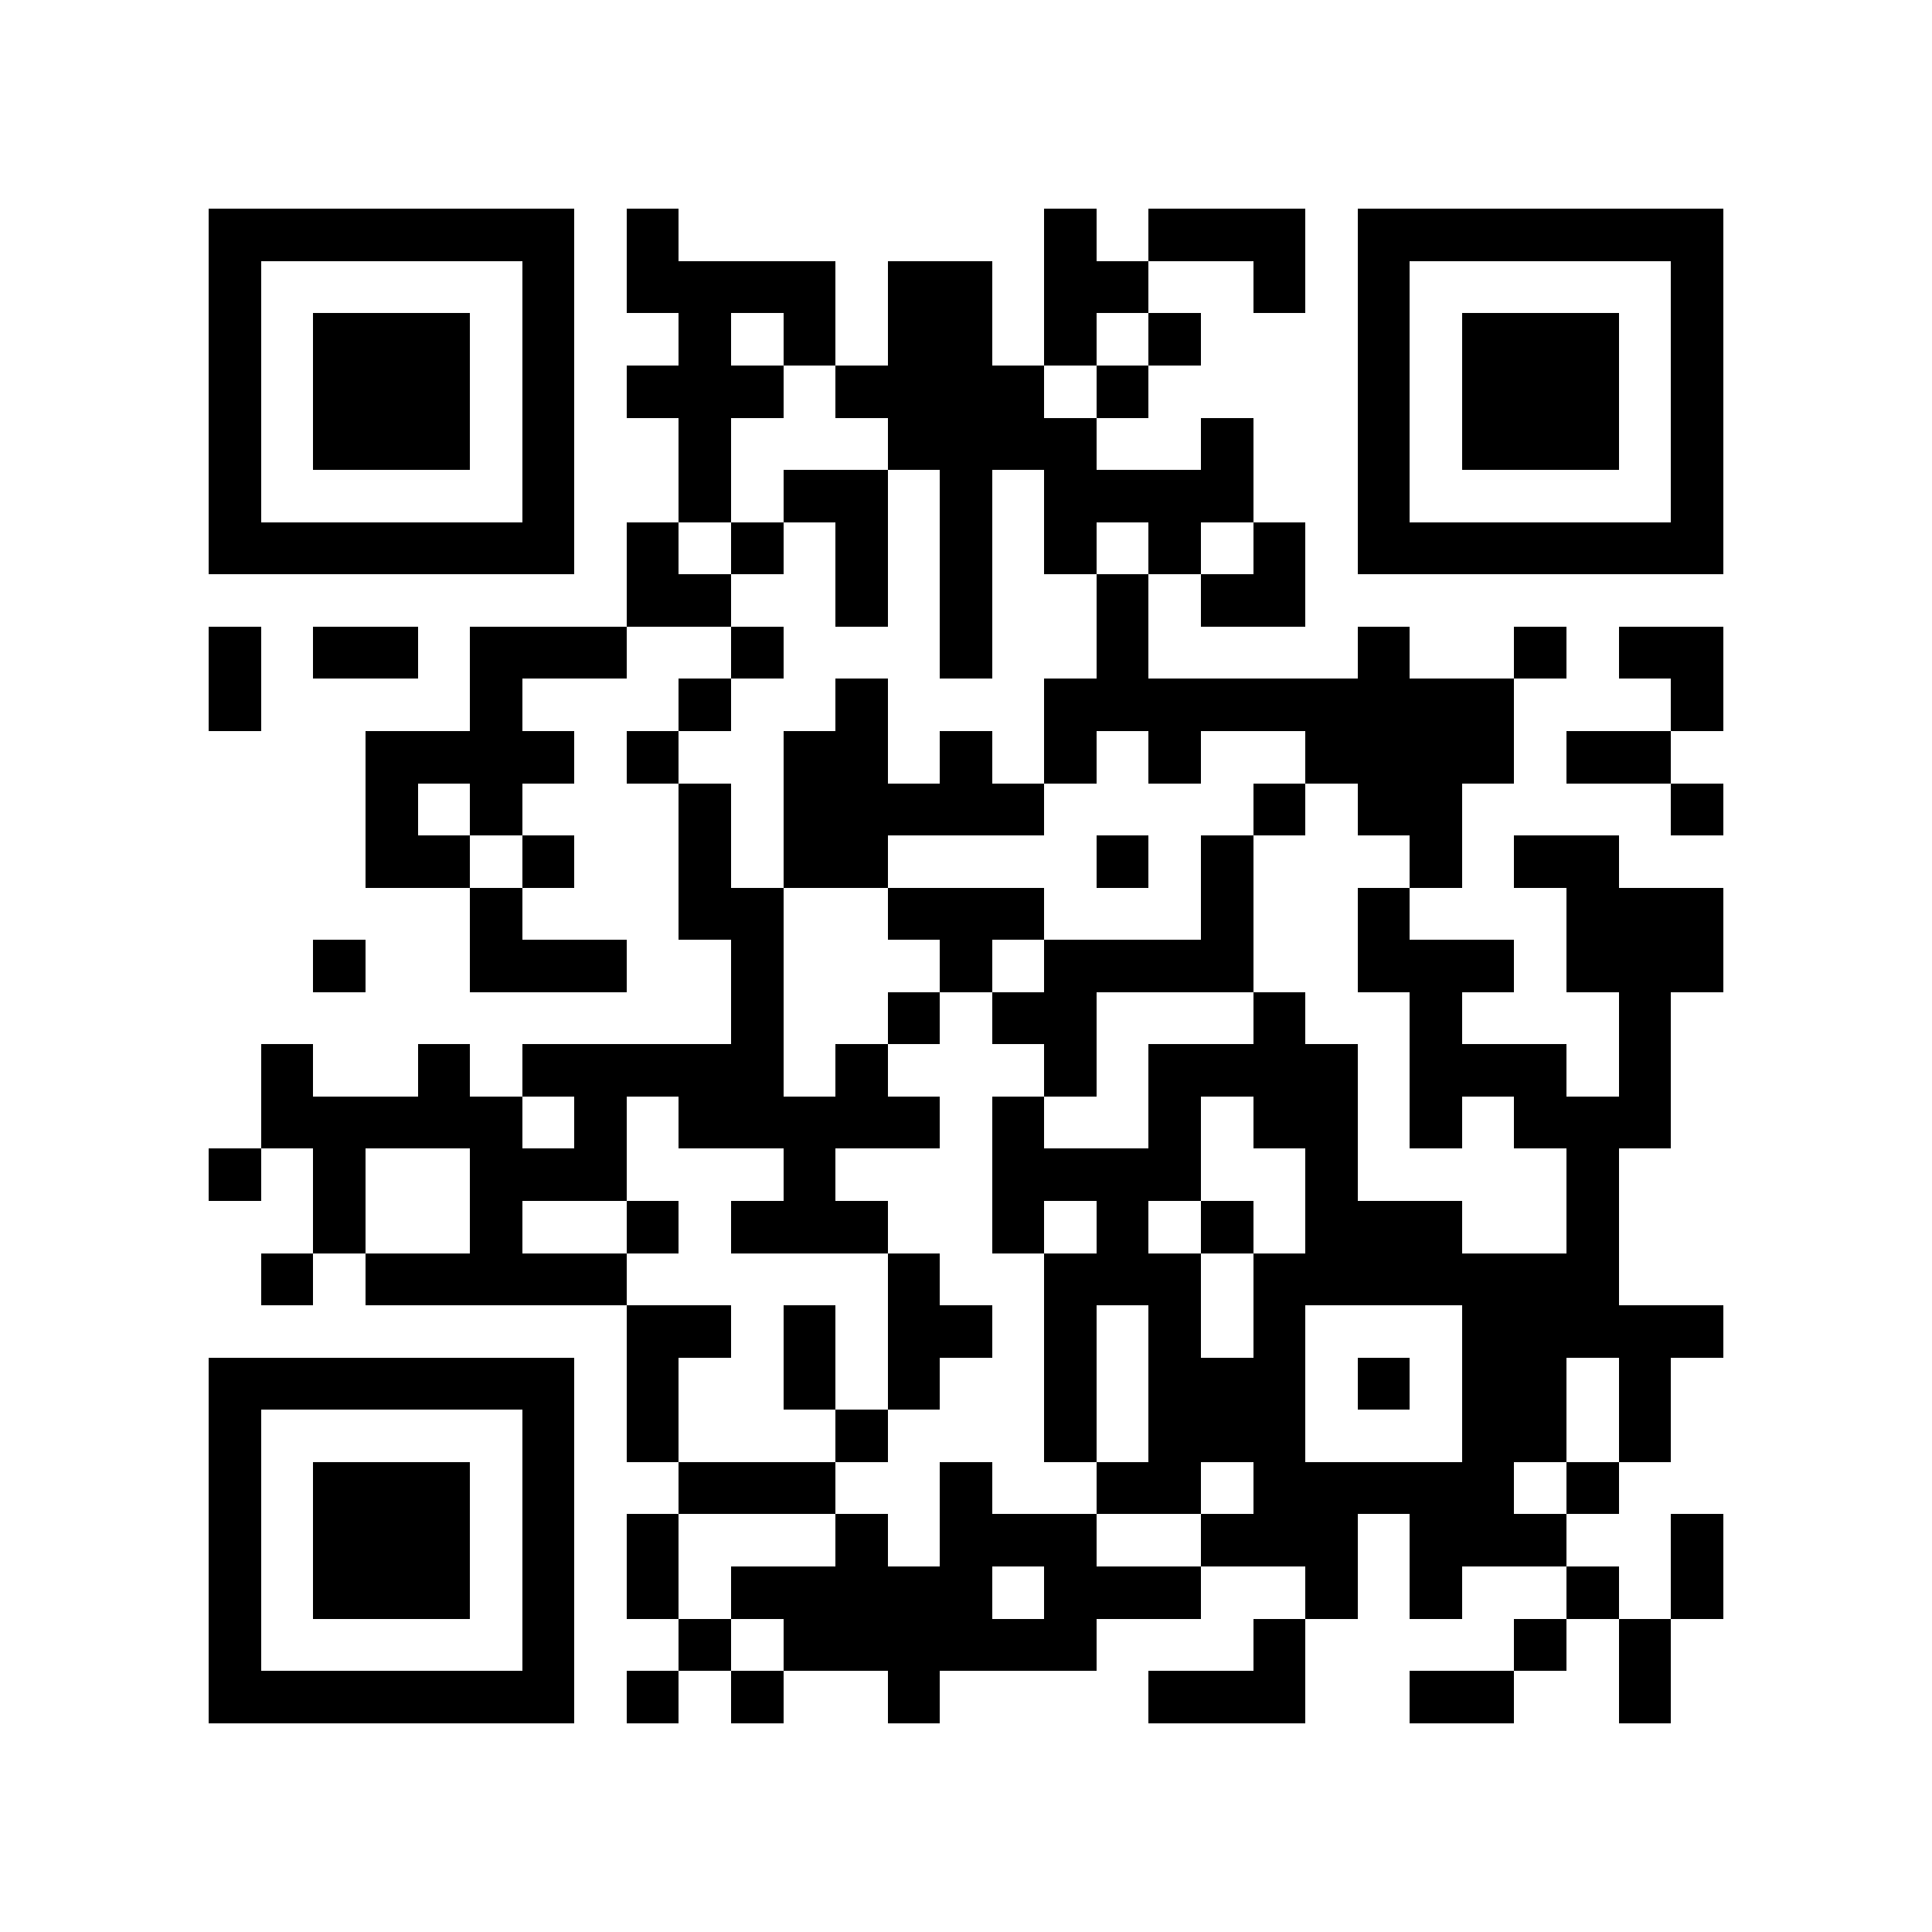 <?xml version="1.0" encoding="utf-8"?><!DOCTYPE svg PUBLIC "-//W3C//DTD SVG 1.1//EN" "http://www.w3.org/Graphics/SVG/1.1/DTD/svg11.dtd"><svg xmlns="http://www.w3.org/2000/svg" viewBox="0 0 37 37" shape-rendering="crispEdges"><path fill="#ffffff" d="M0 0h37v37H0z"/><path stroke="#000000" d="M4 4.5h7m1 0h1m7 0h1m1 0h3m1 0h7M4 5.5h1m5 0h1m1 0h4m1 0h2m1 0h2m2 0h1m1 0h1m5 0h1M4 6.5h1m1 0h3m1 0h1m2 0h1m1 0h1m1 0h2m1 0h1m1 0h1m3 0h1m1 0h3m1 0h1M4 7.5h1m1 0h3m1 0h1m1 0h3m1 0h4m1 0h1m4 0h1m1 0h3m1 0h1M4 8.5h1m1 0h3m1 0h1m2 0h1m3 0h4m2 0h1m2 0h1m1 0h3m1 0h1M4 9.5h1m5 0h1m2 0h1m1 0h2m1 0h1m1 0h4m2 0h1m5 0h1M4 10.5h7m1 0h1m1 0h1m1 0h1m1 0h1m1 0h1m1 0h1m1 0h1m1 0h7M12 11.5h2m2 0h1m1 0h1m2 0h1m1 0h2M4 12.5h1m1 0h2m1 0h3m2 0h1m3 0h1m2 0h1m4 0h1m2 0h1m1 0h2M4 13.5h1m4 0h1m3 0h1m2 0h1m3 0h9m3 0h1M7 14.5h4m1 0h1m2 0h2m1 0h1m1 0h1m1 0h1m2 0h4m1 0h2M7 15.5h1m1 0h1m3 0h1m1 0h5m4 0h1m1 0h2m4 0h1M7 16.5h2m1 0h1m2 0h1m1 0h2m4 0h1m1 0h1m3 0h1m1 0h2M9 17.5h1m3 0h2m2 0h3m3 0h1m2 0h1m3 0h3M6 18.5h1m2 0h3m2 0h1m3 0h1m1 0h4m2 0h3m1 0h3M14 19.5h1m2 0h1m1 0h2m3 0h1m2 0h1m3 0h1M5 20.5h1m2 0h1m1 0h5m1 0h1m3 0h1m1 0h4m1 0h3m1 0h1M5 21.5h5m1 0h1m1 0h5m1 0h1m2 0h1m1 0h2m1 0h1m1 0h3M4 22.5h1m1 0h1m2 0h3m3 0h1m3 0h4m2 0h1m4 0h1M6 23.5h1m2 0h1m2 0h1m1 0h3m2 0h1m1 0h1m1 0h1m1 0h3m2 0h1M5 24.5h1m1 0h5m5 0h1m2 0h3m1 0h7M12 25.5h2m1 0h1m1 0h2m1 0h1m1 0h1m1 0h1m3 0h5M4 26.5h7m1 0h1m2 0h1m1 0h1m2 0h1m1 0h3m1 0h1m1 0h2m1 0h1M4 27.5h1m5 0h1m1 0h1m3 0h1m3 0h1m1 0h3m3 0h2m1 0h1M4 28.5h1m1 0h3m1 0h1m2 0h3m2 0h1m2 0h2m1 0h5m1 0h1M4 29.5h1m1 0h3m1 0h1m1 0h1m3 0h1m1 0h3m2 0h3m1 0h3m2 0h1M4 30.5h1m1 0h3m1 0h1m1 0h1m1 0h5m1 0h3m2 0h1m1 0h1m2 0h1m1 0h1M4 31.5h1m5 0h1m2 0h1m1 0h6m3 0h1m4 0h1m1 0h1M4 32.5h7m1 0h1m1 0h1m2 0h1m4 0h3m2 0h2m2 0h1"/></svg>

